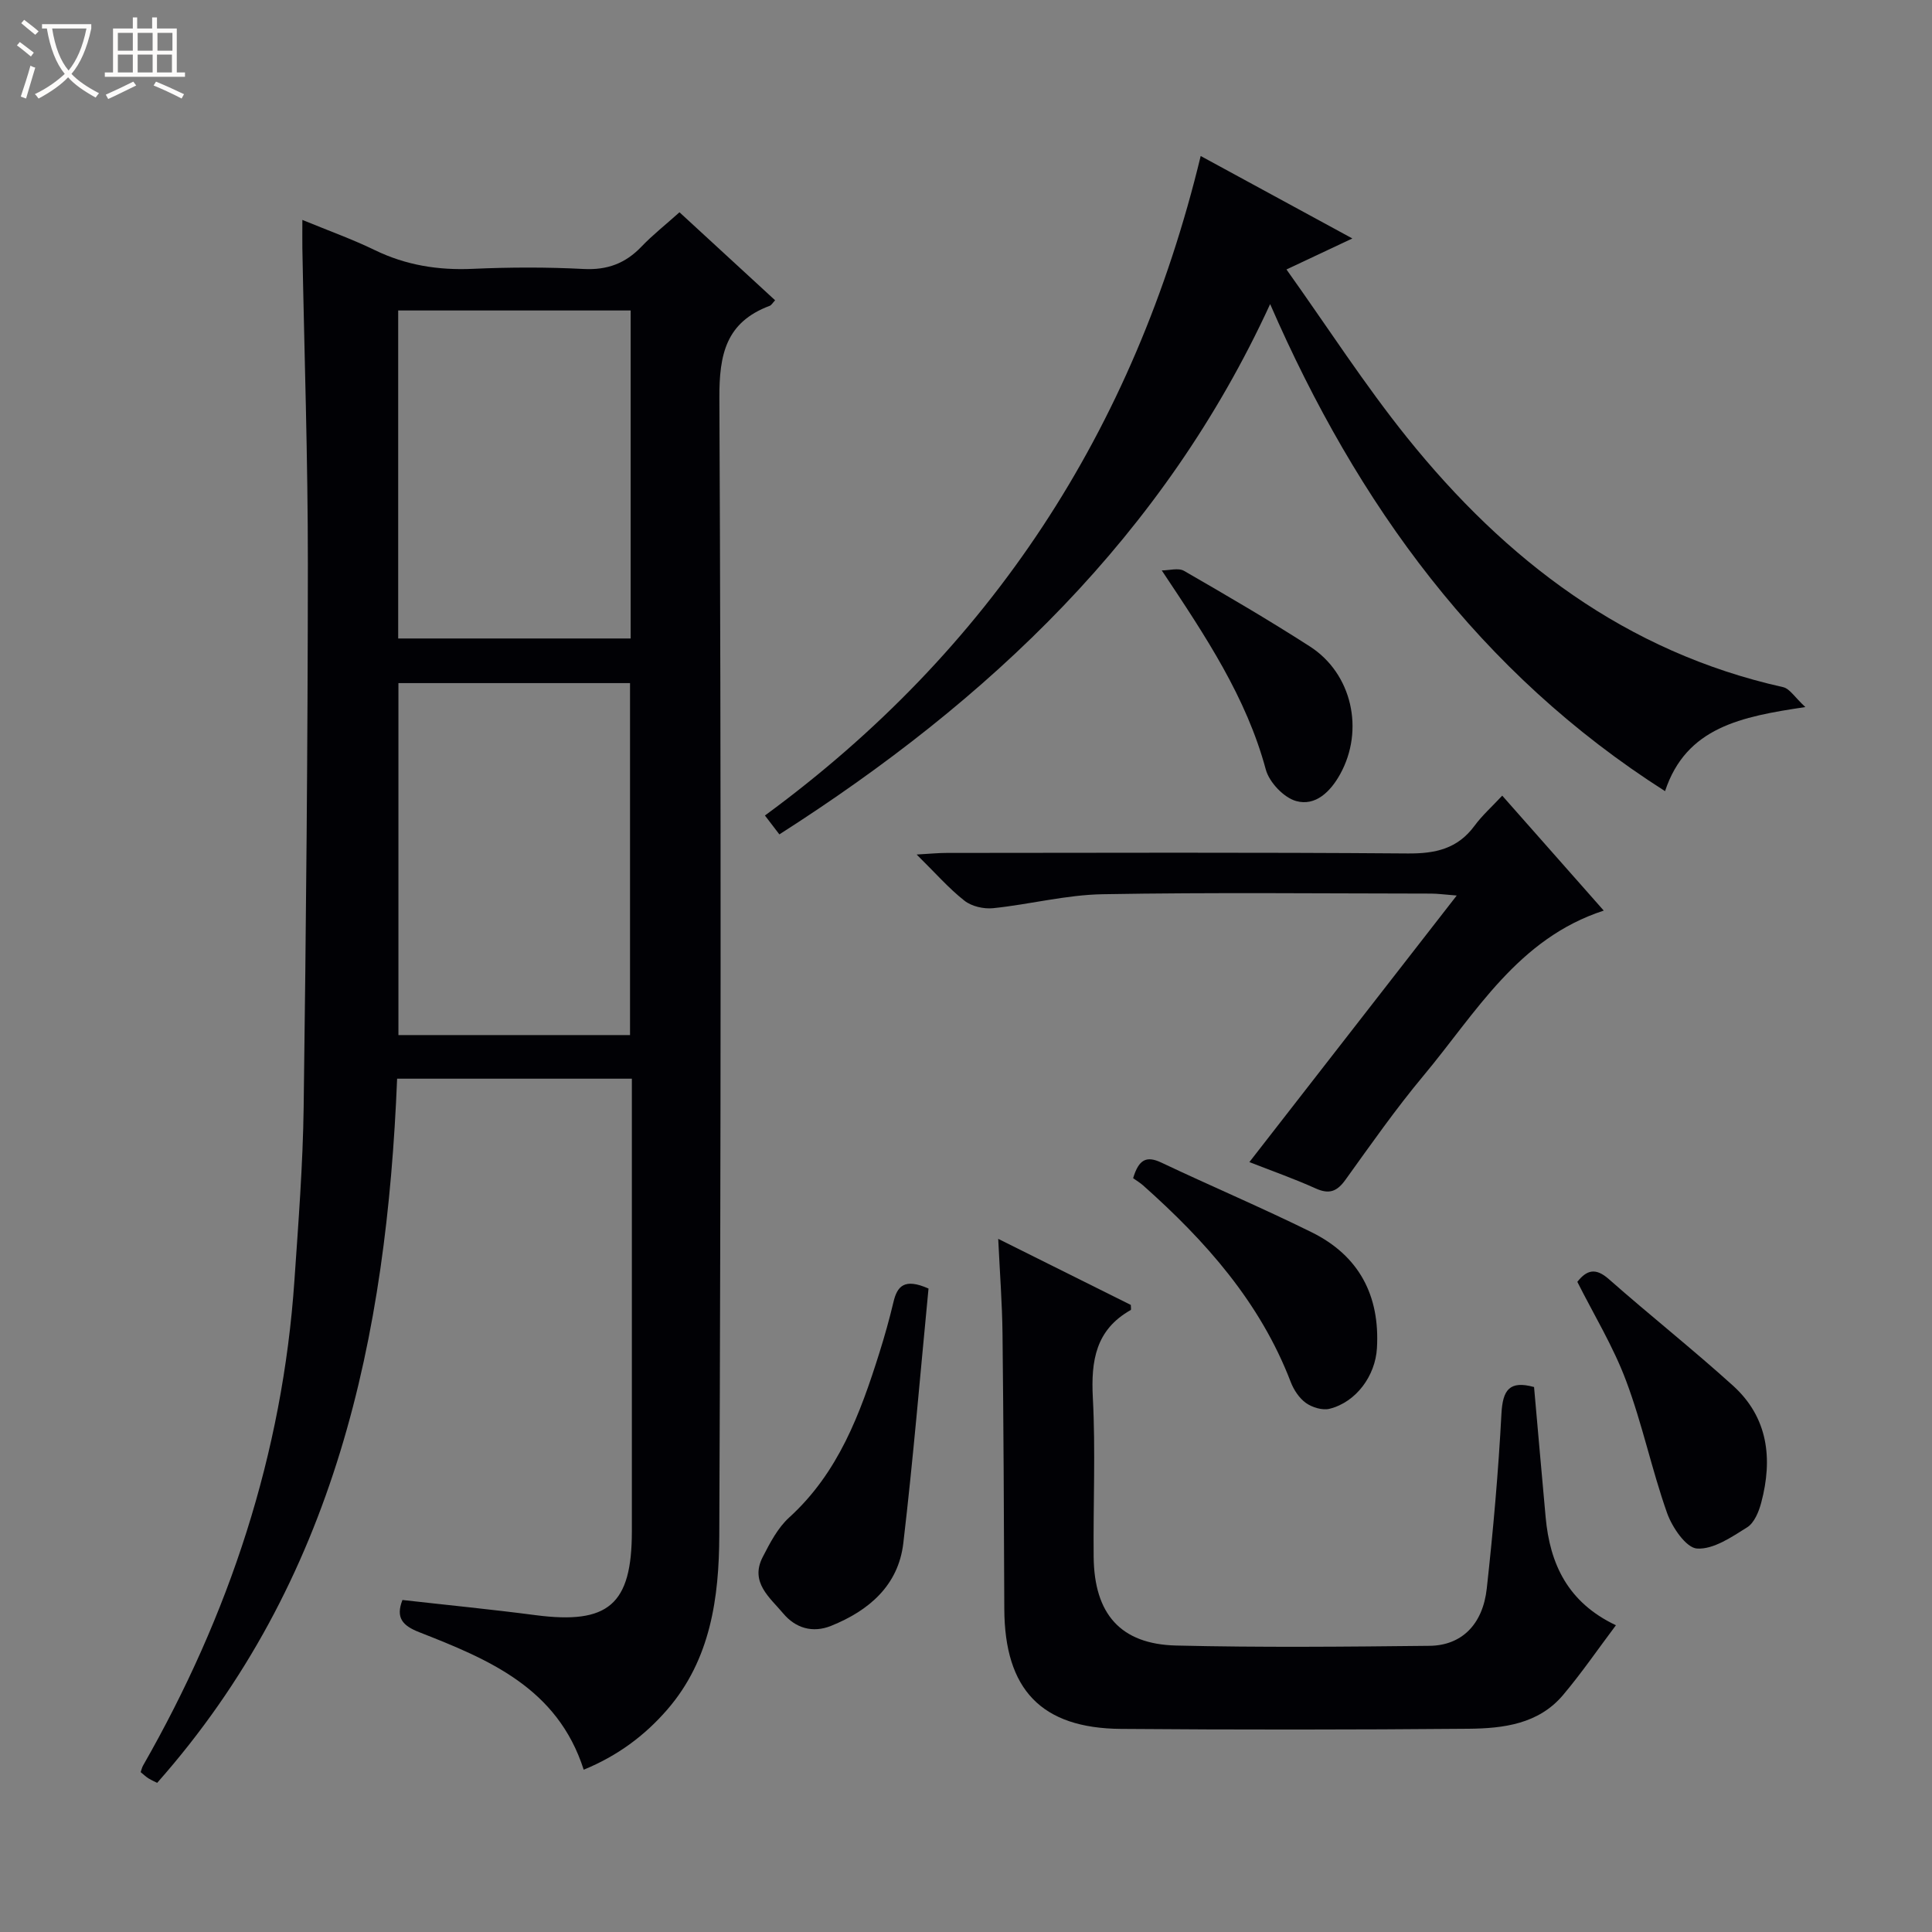 <svg enable-background="new 0 0 400 400" viewBox="0 0 400 400" xmlns="http://www.w3.org/2000/svg"><rect x="0" y="0" width="400" height="400" fill="#808080" stroke="none"/><path d="m6.4 11.7c-1-.8-1.9-1.6-2.9-2.3l.6-.7c.9.7 1.9 1.4 2.9 2.2zm-2.1 8.3c.7-2.1 1.4-4.2 2-6.4.2.1.6.3 1 .4-.7 2.3-1.3 4.4-1.9 6.4zm3-12.8c-1.1-.9-2.1-1.7-2.9-2.4l.6-.7c1 .8 2 1.5 3 2.4zm1.4-1.3v-.9h10.2v.9c-.9 4.2-2.3 7.3-4.1 9.4 1.3 1.4 3.2 2.7 5.7 4-.2.2-.4.5-.7.9-2.5-1.4-4.4-2.7-5.7-4.2-1.4 1.5-3.5 3-6.1 4.4 0 0 0 0-.1-.1-.3-.4-.5-.7-.7-.8 2.7-1.3 4.7-2.8 6.2-4.2-1.8-2.2-3-5.3-3.7-9.4zm9.2 0h-7.1c.6 3.8 1.7 6.7 3.4 8.7 1.7-2.1 2.9-4.8 3.7-8.7z" fill="#fcfbfa"/><path d="m31.6 3.6h.9v2.3h4.1v9.1h1.7v.9h-16.6v-.9h1.7v-9.1h4.1v-2.3h.9v2.3h3.1v-2.3zm-4 13.3.6.8c-1.9.9-3.8 1.9-5.8 2.8-.2-.3-.3-.6-.5-.9 2-.9 3.9-1.8 5.7-2.7zm-3.2-10.1v3.7h3.1v-3.7zm0 4.5v3.7h3.1v-3.7zm4.1-4.5v3.7h3.1v-3.7zm0 4.5v3.7h3.1v-3.7zm9.1 9.1c-2.1-1.1-4.1-2-5.8-2.7l.5-.8c2.2.9 4.1 1.8 5.8 2.6zm-1.9-13.6h-3.1v3.7h3.1zm-3.2 4.5v3.7h3.1v-3.7z" fill="#fcfbfa"/><g fill="#010105"><path d="m62.6 45.53c5.54 2.28 10.38 4.01 14.97 6.24 6.46 3.14 13.14 4.21 20.28 3.89 7.65-.34 15.34-.37 22.99.03 4.89.25 8.64-1.15 11.96-4.62 2.29-2.4 4.92-4.46 7.88-7.12 6.62 6.09 13.16 12.11 19.8 18.22-.5.52-.75 1.01-1.13 1.15-9.03 3.39-10.46 10-10.41 19.13.37 78.49.31 156.98-.02 235.47-.05 12.77-1.77 25.64-10.75 36.01-4.72 5.46-10.37 9.62-17.32 12.47-5.43-16.96-19.7-22.84-34.05-28.47-3.45-1.35-4.92-2.98-3.48-6.67 9.19 1.04 18.4 1.94 27.56 3.14 15.07 1.96 19.93-2.16 19.94-17.32.01-29.5 0-58.99 0-88.49 0-1.64 0-3.28 0-5.26-16.28 0-32.16 0-48.6 0-2.17 53.36-12.67 103.95-49.68 145.79-.41-.21-1.14-.52-1.8-.93-.55-.34-1.02-.81-1.62-1.29.19-.52.28-.99.51-1.38 17.84-31.18 28.88-64.5 31.33-100.46.82-11.94 1.75-23.9 1.91-35.86.5-37.47.85-74.95.87-112.43.01-21.8-.74-43.61-1.14-65.41-.02-1.62 0-3.27 0-5.83zm67.84 168.77c0-24.65 0-48.85 0-72.87-16.26 0-32.13 0-47.95 0v72.87zm-48-82.11h48.13c0-22.81 0-45.22 0-67.91-16.12 0-31.99 0-48.13 0z"/><path d="m262.97 62.96c-21.99 47.85-58.17 82.05-101.61 109.79-.87-1.13-1.66-2.17-2.99-3.91 46.67-34.21 76.49-79.72 90.22-136.54 10.69 5.81 20.69 11.25 31.4 17.07-4.53 2.13-8.43 3.97-13.64 6.42 8.52 11.95 16.16 23.84 24.97 34.8 20.41 25.39 45.28 44.4 77.86 51.68 1.37.31 2.41 2.1 4.6 4.12-13.3 1.98-24.67 4.18-29.05 17.41-38.39-24.47-63.69-59.33-81.76-100.84z"/><path d="m317.61 287.17c.81 9.16 1.59 18.06 2.4 26.96.88 9.69 4.6 17.65 14.55 22.36-3.78 5.03-7.14 9.94-10.95 14.45-5.07 6.02-12.38 6.91-19.54 6.98-23.98.21-47.97.22-71.95.03-16.55-.12-24.13-8.17-24.19-24.86-.07-18.98-.16-37.97-.37-56.95-.07-6.25-.55-12.49-.89-19.65 9.77 4.87 18.65 9.3 27.45 13.68 0 .49.11.98-.02 1.06-7.24 4.08-8.24 10.48-7.84 18.15.58 10.96.06 21.98.17 32.97.12 11.8 5.56 18.06 17.08 18.34 17.48.42 34.98.25 52.46.06 6.64-.07 11.03-4.41 11.85-11.87 1.33-12.04 2.4-24.13 3.04-36.23.27-4.85 1.63-6.89 6.75-5.48z"/><path d="m311.02 164.73c7.36 8.33 14.07 15.93 21.02 23.8-17.79 5.78-26.47 21.18-37.3 34.15-5.75 6.89-10.92 14.27-16.16 21.56-1.75 2.44-3.36 3.09-6.19 1.81-4.5-2.03-9.18-3.67-13.72-5.45 14.2-18.25 28.24-36.31 42.93-55.19-2.57-.2-3.95-.4-5.33-.4-22.66-.02-45.33-.27-67.98.13-7.57.13-15.09 2.11-22.67 2.89-1.94.2-4.45-.37-5.94-1.55-3.24-2.54-5.99-5.71-9.9-9.56 2.81-.16 4.49-.33 6.17-.33 31.83-.02 63.65-.14 95.48.11 5.75.05 10.35-.96 13.87-5.75 1.55-2.11 3.56-3.9 5.72-6.22z"/><path d="m192.24 266.78c-1.7 17.5-3.15 35.15-5.22 52.73-1.03 8.74-7.11 13.95-14.96 17.11-3.83 1.54-7.37.45-9.9-2.57-2.76-3.29-6.94-6.44-4.26-11.66 1.5-2.92 3.12-6.05 5.48-8.2 10.19-9.25 14.71-21.47 18.67-34.05 1.09-3.47 2.08-6.98 2.92-10.52.77-3.3 2.23-5.08 7.27-2.84z"/><path d="m234.6 243.93c1.17-3.87 2.74-4.69 5.82-3.24 10.34 4.9 20.89 9.37 31.15 14.44 9.79 4.84 14.15 13.08 13.51 24-.33 5.7-4.29 11.16-9.8 12.54-1.47.37-3.59-.27-4.89-1.19-1.4-1-2.54-2.73-3.17-4.38-6.32-16.48-17.63-29.19-30.56-40.68-.62-.55-1.35-.98-2.06-1.49z"/><path d="m326.57 265.39c1.94-2.46 3.78-2.98 6.51-.57 8.47 7.47 17.34 14.49 25.71 22.06 7.29 6.59 8.27 15.15 5.85 24.24-.49 1.86-1.43 4.16-2.9 5.09-3.22 2.02-6.99 4.61-10.38 4.4-2.26-.14-5.15-4.38-6.2-7.33-3.19-9.01-5.13-18.46-8.49-27.39-2.65-7.1-6.67-13.67-10.1-20.5z"/><path d="m240.53 118.1c1.55 0 3.44-.58 4.61.09 8.78 5.06 17.55 10.18 26.07 15.66 8.73 5.62 11.31 17.33 6.24 26.46-1.99 3.59-5.09 6.65-9.09 5.54-2.57-.71-5.58-3.89-6.29-6.53-4.04-14.96-12.37-27.46-21.54-41.22z"/></g></svg>